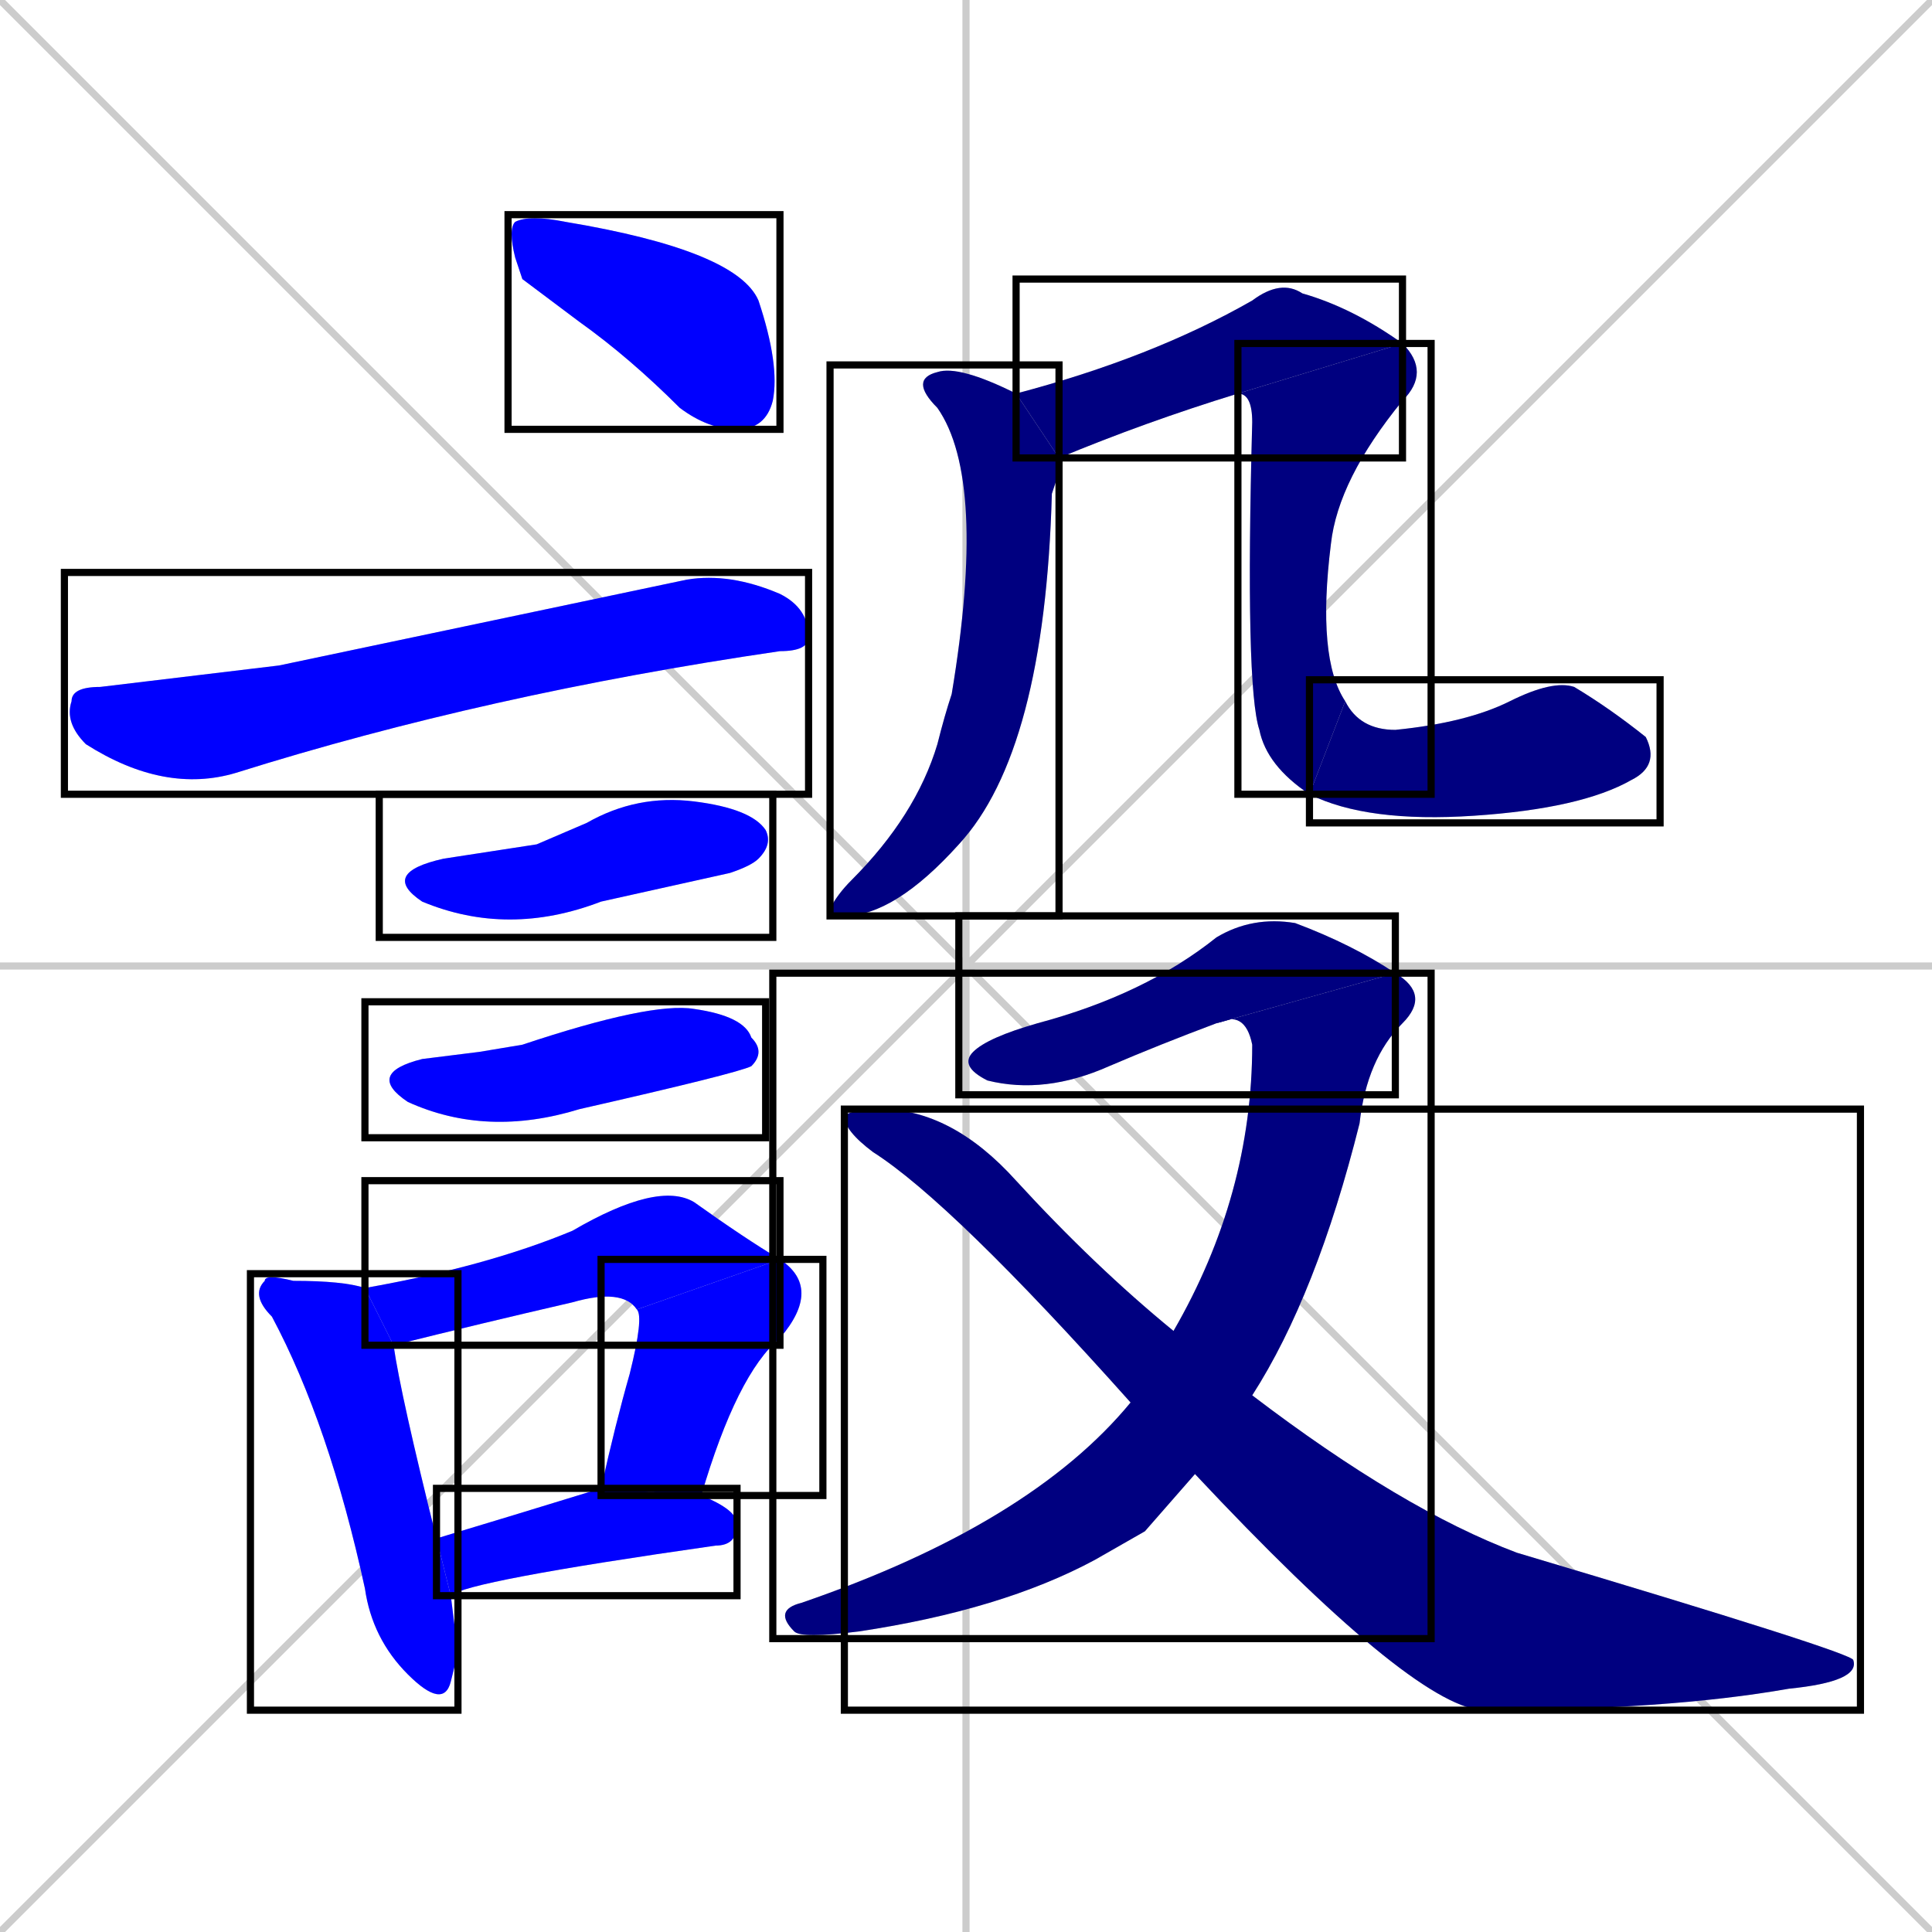 <svg xmlns="http://www.w3.org/2000/svg" xmlns:xlink="http://www.w3.org/1999/xlink" width="270" height="270"><defs><clipPath id="clip-mask-1"><use xlink:href="#rect-1" /></clipPath><clipPath id="clip-mask-2"><use xlink:href="#rect-2" /></clipPath><clipPath id="clip-mask-3"><use xlink:href="#rect-3" /></clipPath><clipPath id="clip-mask-4"><use xlink:href="#rect-4" /></clipPath><clipPath id="clip-mask-5"><use xlink:href="#rect-5" /></clipPath><clipPath id="clip-mask-6"><use xlink:href="#rect-6" /></clipPath><clipPath id="clip-mask-7"><use xlink:href="#rect-7" /></clipPath><clipPath id="clip-mask-8"><use xlink:href="#rect-8" /></clipPath><clipPath id="clip-mask-9"><use xlink:href="#rect-9" /></clipPath><clipPath id="clip-mask-10"><use xlink:href="#rect-10" /></clipPath><clipPath id="clip-mask-11"><use xlink:href="#rect-11" /></clipPath><clipPath id="clip-mask-12"><use xlink:href="#rect-12" /></clipPath><clipPath id="clip-mask-13"><use xlink:href="#rect-13" /></clipPath><clipPath id="clip-mask-14"><use xlink:href="#rect-14" /></clipPath><clipPath id="clip-mask-15"><use xlink:href="#rect-15" /></clipPath></defs><path d="M 0 0 L 270 270 M 270 0 L 0 270 M 135 0 L 135 270 M 0 135 L 270 135" stroke="#CCCCCC" /><path d="M 73 39 L 72 36 Q 71 32 72 31 Q 74 30 79 31 Q 103 35 106 42 Q 109 51 108 56 Q 107 60 103 60 Q 99 60 95 57 Q 88 50 81 45" fill="#CCCCCC"/><path d="M 39 93 L 96 81 Q 102 80 109 83 Q 113 85 113 89 Q 113 91 109 91 Q 68 97 33 108 Q 23 111 12 104 Q 9 101 10 98 Q 10 96 14 96" fill="#CCCCCC"/><path d="M 75 118 L 82 115 Q 89 111 97 112 Q 105 113 107 116 Q 108 118 106 120 Q 105 121 102 122 Q 93 124 84 126 Q 71 131 59 126 Q 53 122 62 120" fill="#CCCCCC"/><path d="M 67 147 L 73 146 Q 91 140 97 141 Q 104 142 105 145 Q 107 147 105 149 Q 103 150 81 155 Q 68 159 57 154 Q 51 150 59 148" fill="#CCCCCC"/><path d="M 64 231 L 63 235 Q 62 239 57 234 Q 52 229 51 222 Q 46 199 38 184 Q 35 181 37 179 Q 37 178 41 179 Q 48 179 51 180 L 55 188 Q 56 195 61 215 L 63 223" fill="#CCCCCC"/><path d="M 51 180 Q 68 177 80 172 Q 92 165 97 168 Q 104 173 109 176 L 89 183 Q 87 180 80 182 Q 67 185 55 188" fill="#CCCCCC"/><path d="M 84 208 L 84 208 Q 86 199 88 192 Q 90 184 89 183 L 109 176 Q 115 180 109 187 Q 103 192 98 209" fill="#CCCCCC"/><path d="M 61 215 Q 71 212 84 208 L 98 209 Q 103 211 103 213 Q 103 216 100 216 Q 65 221 63 223" fill="#CCCCCC"/><path d="M 148 66 L 147 69 Q 146 105 134 118 Q 125 128 118 128 Q 116 128 116 127 Q 117 125 119 123 Q 128 114 131 104 Q 132 100 133 97 Q 138 67 131 57 Q 127 53 131 52 Q 134 51 142 55 L 148 64" fill="#CCCCCC"/><path d="M 142 55 Q 161 50 175 42 Q 179 39 182 41 Q 189 43 196 48 L 173 55 Q 160 59 148 64" fill="#CCCCCC"/><path d="M 196 48 Q 200 52 196 56 Q 187 67 186 76 Q 184 92 188 98 L 183 111 Q 177 107 176 102 Q 174 96 175 59 Q 175 55 173 55" fill="#CCCCCC"/><path d="M 188 98 Q 190 102 195 102 Q 205 101 211 98 Q 217 95 220 96 Q 225 99 230 103 Q 232 107 228 109 Q 221 113 206 114 Q 191 115 183 111" fill="#CCCCCC"/><path d="M 170 143 Q 162 146 155 149 Q 146 153 138 151 Q 134 149 136 147 Q 138 145 145 143 Q 160 139 170 131 Q 175 128 181 129 Q 189 132 195 136" fill="#CCCCCC"/><path d="M 160 214 L 153 218 Q 140 225 120 228 Q 112 229 111 228 Q 108 225 112 224 Q 144 213 158 196 L 164 186 Q 175 167 175 146 Q 174 141 170 143 L 195 136 Q 200 139 196 143 Q 191 148 190 157 Q 184 181 175 195 L 167 206" fill="#CCCCCC"/><path d="M 158 196 Q 133 168 122 161 Q 118 158 118 156 Q 119 155 123 155 Q 133 155 142 165 Q 153 177 164 186 L 175 195 Q 196 211 212 217 Q 259 231 259 232 Q 260 235 250 236 Q 233 239 207 239 Q 197 238 167 206" fill="#CCCCCC"/><path d="M 73 39 L 72 36 Q 71 32 72 31 Q 74 30 79 31 Q 103 35 106 42 Q 109 51 108 56 Q 107 60 103 60 Q 99 60 95 57 Q 88 50 81 45" fill="#0000ff" clip-path="url(#clip-mask-1)" /><path d="M 39 93 L 96 81 Q 102 80 109 83 Q 113 85 113 89 Q 113 91 109 91 Q 68 97 33 108 Q 23 111 12 104 Q 9 101 10 98 Q 10 96 14 96" fill="#0000ff" clip-path="url(#clip-mask-2)" /><path d="M 75 118 L 82 115 Q 89 111 97 112 Q 105 113 107 116 Q 108 118 106 120 Q 105 121 102 122 Q 93 124 84 126 Q 71 131 59 126 Q 53 122 62 120" fill="#0000ff" clip-path="url(#clip-mask-3)" /><path d="M 67 147 L 73 146 Q 91 140 97 141 Q 104 142 105 145 Q 107 147 105 149 Q 103 150 81 155 Q 68 159 57 154 Q 51 150 59 148" fill="#0000ff" clip-path="url(#clip-mask-4)" /><path d="M 64 231 L 63 235 Q 62 239 57 234 Q 52 229 51 222 Q 46 199 38 184 Q 35 181 37 179 Q 37 178 41 179 Q 48 179 51 180 L 55 188 Q 56 195 61 215 L 63 223" fill="#0000ff" clip-path="url(#clip-mask-5)" /><path d="M 51 180 Q 68 177 80 172 Q 92 165 97 168 Q 104 173 109 176 L 89 183 Q 87 180 80 182 Q 67 185 55 188" fill="#0000ff" clip-path="url(#clip-mask-6)" /><path d="M 84 208 L 84 208 Q 86 199 88 192 Q 90 184 89 183 L 109 176 Q 115 180 109 187 Q 103 192 98 209" fill="#0000ff" clip-path="url(#clip-mask-7)" /><path d="M 61 215 Q 71 212 84 208 L 98 209 Q 103 211 103 213 Q 103 216 100 216 Q 65 221 63 223" fill="#0000ff" clip-path="url(#clip-mask-8)" /><path d="M 148 66 L 147 69 Q 146 105 134 118 Q 125 128 118 128 Q 116 128 116 127 Q 117 125 119 123 Q 128 114 131 104 Q 132 100 133 97 Q 138 67 131 57 Q 127 53 131 52 Q 134 51 142 55 L 148 64" fill="#000080" clip-path="url(#clip-mask-9)" /><path d="M 142 55 Q 161 50 175 42 Q 179 39 182 41 Q 189 43 196 48 L 173 55 Q 160 59 148 64" fill="#000080" clip-path="url(#clip-mask-10)" /><path d="M 196 48 Q 200 52 196 56 Q 187 67 186 76 Q 184 92 188 98 L 183 111 Q 177 107 176 102 Q 174 96 175 59 Q 175 55 173 55" fill="#000080" clip-path="url(#clip-mask-11)" /><path d="M 188 98 Q 190 102 195 102 Q 205 101 211 98 Q 217 95 220 96 Q 225 99 230 103 Q 232 107 228 109 Q 221 113 206 114 Q 191 115 183 111" fill="#000080" clip-path="url(#clip-mask-12)" /><path d="M 170 143 Q 162 146 155 149 Q 146 153 138 151 Q 134 149 136 147 Q 138 145 145 143 Q 160 139 170 131 Q 175 128 181 129 Q 189 132 195 136" fill="#000080" clip-path="url(#clip-mask-13)" /><path d="M 160 214 L 153 218 Q 140 225 120 228 Q 112 229 111 228 Q 108 225 112 224 Q 144 213 158 196 L 164 186 Q 175 167 175 146 Q 174 141 170 143 L 195 136 Q 200 139 196 143 Q 191 148 190 157 Q 184 181 175 195 L 167 206" fill="#000080" clip-path="url(#clip-mask-14)" /><path d="M 158 196 Q 133 168 122 161 Q 118 158 118 156 Q 119 155 123 155 Q 133 155 142 165 Q 153 177 164 186 L 175 195 Q 196 211 212 217 Q 259 231 259 232 Q 260 235 250 236 Q 233 239 207 239 Q 197 238 167 206" fill="#000080" clip-path="url(#clip-mask-15)" /><rect x="71" y="30" width="38" height="30" id="rect-1" fill="transparent" stroke="#000000"><animate attributeName="x" from="33" to="71" dur="0.141" begin="0; animate15.end + 1s" id="animate1" fill="freeze"/></rect><rect x="9" y="80" width="104" height="31" id="rect-2" fill="transparent" stroke="#000000"><set attributeName="x" to="-95" begin="0; animate15.end + 1s" /><animate attributeName="x" from="-95" to="9" dur="0.385" begin="animate1.end + 0.5" id="animate2" fill="freeze"/></rect><rect x="53" y="111" width="55" height="20" id="rect-3" fill="transparent" stroke="#000000"><set attributeName="x" to="-2" begin="0; animate15.end + 1s" /><animate attributeName="x" from="-2" to="53" dur="0.204" begin="animate2.end + 0.5" id="animate3" fill="freeze"/></rect><rect x="51" y="140" width="56" height="19" id="rect-4" fill="transparent" stroke="#000000"><set attributeName="x" to="-5" begin="0; animate15.end + 1s" /><animate attributeName="x" from="-5" to="51" dur="0.207" begin="animate3.end + 0.5" id="animate4" fill="freeze"/></rect><rect x="35" y="178" width="29" height="61" id="rect-5" fill="transparent" stroke="#000000"><set attributeName="y" to="117" begin="0; animate15.end + 1s" /><animate attributeName="y" from="117" to="178" dur="0.226" begin="animate4.end + 0.5" id="animate5" fill="freeze"/></rect><rect x="51" y="165" width="58" height="23" id="rect-6" fill="transparent" stroke="#000000"><set attributeName="x" to="-7" begin="0; animate15.end + 1s" /><animate attributeName="x" from="-7" to="51" dur="0.215" begin="animate5.end + 0.5" id="animate6" fill="freeze"/></rect><rect x="84" y="176" width="31" height="33" id="rect-7" fill="transparent" stroke="#000000"><set attributeName="y" to="143" begin="0; animate15.end + 1s" /><animate attributeName="y" from="143" to="176" dur="0.122" begin="animate6.end" id="animate7" fill="freeze"/></rect><rect x="61" y="208" width="42" height="15" id="rect-8" fill="transparent" stroke="#000000"><set attributeName="x" to="19" begin="0; animate15.end + 1s" /><animate attributeName="x" from="19" to="61" dur="0.156" begin="animate7.end + 0.5" id="animate8" fill="freeze"/></rect><rect x="116" y="51" width="32" height="77" id="rect-9" fill="transparent" stroke="#000000"><set attributeName="y" to="-26" begin="0; animate15.end + 1s" /><animate attributeName="y" from="-26" to="51" dur="0.285" begin="animate8.end + 0.5" id="animate9" fill="freeze"/></rect><rect x="142" y="39" width="54" height="25" id="rect-10" fill="transparent" stroke="#000000"><set attributeName="x" to="88" begin="0; animate15.end + 1s" /><animate attributeName="x" from="88" to="142" dur="0.200" begin="animate9.end + 0.5" id="animate10" fill="freeze"/></rect><rect x="173" y="48" width="27" height="63" id="rect-11" fill="transparent" stroke="#000000"><set attributeName="y" to="-15" begin="0; animate15.end + 1s" /><animate attributeName="y" from="-15" to="48" dur="0.233" begin="animate10.end" id="animate11" fill="freeze"/></rect><rect x="183" y="95" width="49" height="20" id="rect-12" fill="transparent" stroke="#000000"><set attributeName="x" to="134" begin="0; animate15.end + 1s" /><animate attributeName="x" from="134" to="183" dur="0.181" begin="animate11.end" id="animate12" fill="freeze"/></rect><rect x="134" y="128" width="61" height="25" id="rect-13" fill="transparent" stroke="#000000"><set attributeName="x" to="73" begin="0; animate15.end + 1s" /><animate attributeName="x" from="73" to="134" dur="0.226" begin="animate12.end + 0.5" id="animate13" fill="freeze"/></rect><rect x="108" y="136" width="92" height="93" id="rect-14" fill="transparent" stroke="#000000"><set attributeName="y" to="43" begin="0; animate15.end + 1s" /><animate attributeName="y" from="43" to="136" dur="0.344" begin="animate13.end" id="animate14" fill="freeze"/></rect><rect x="118" y="155" width="142" height="84" id="rect-15" fill="transparent" stroke="#000000"><set attributeName="x" to="-24" begin="0; animate15.end + 1s" /><animate attributeName="x" from="-24" to="118" dur="0.526" begin="animate14.end + 0.5" id="animate15" fill="freeze"/></rect></svg>